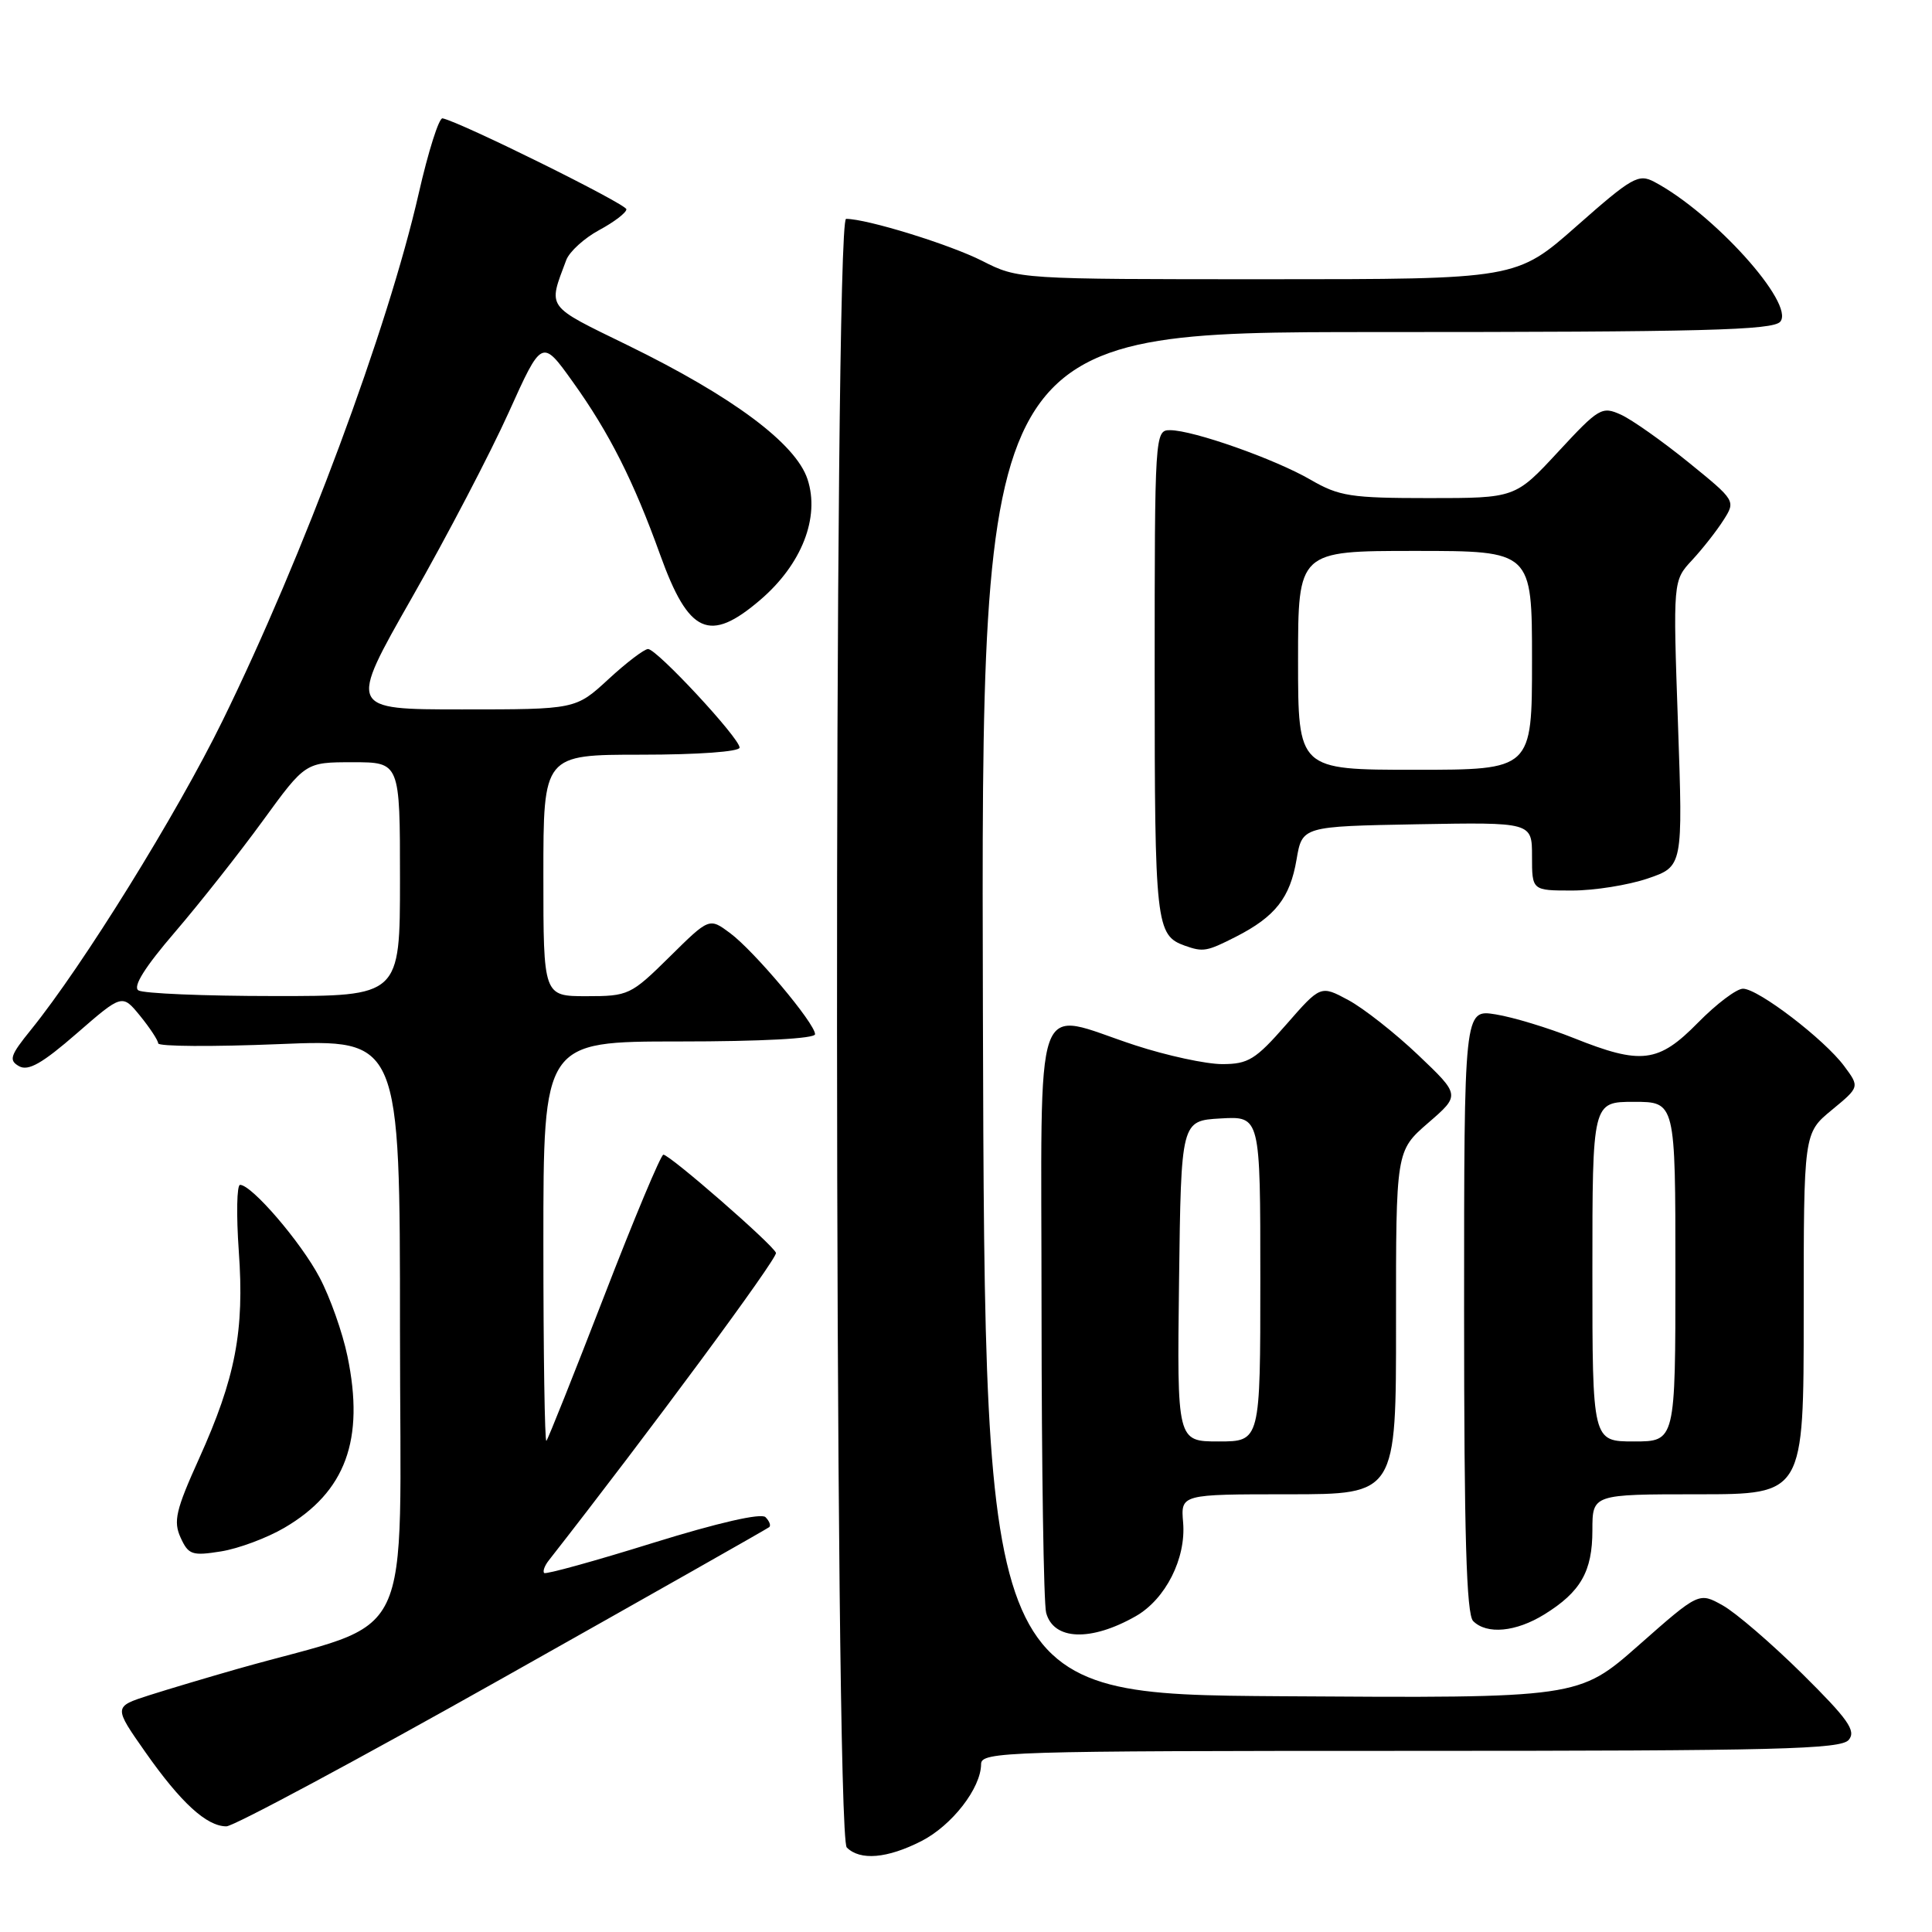 <?xml version="1.0" encoding="UTF-8" standalone="no"?>
<!DOCTYPE svg PUBLIC "-//W3C//DTD SVG 1.1//EN" "http://www.w3.org/Graphics/SVG/1.1/DTD/svg11.dtd" >
<svg xmlns="http://www.w3.org/2000/svg" xmlns:xlink="http://www.w3.org/1999/xlink" version="1.1" viewBox="0 0 256 256">
 <g >
 <path fill="currentColor"
d=" M 122.08 243.96 C 126.14 241.89 129.99 236.93 130.00 233.75 C 130.00 232.10 133.38 232.00 186.88 232.00 C 235.51 232.00 243.93 231.79 244.97 230.54 C 245.97 229.34 244.89 227.81 238.81 221.79 C 234.75 217.78 230.01 213.70 228.28 212.73 C 225.12 210.96 225.12 210.96 217.15 217.99 C 209.18 225.02 209.18 225.02 169.84 224.76 C 130.50 224.50 130.50 224.50 130.24 134.25 C 129.99 44.00 129.99 44.00 182.37 44.00 C 225.69 44.00 234.95 43.76 235.90 42.62 C 237.86 40.25 227.04 28.25 219.21 24.10 C 217.11 22.99 216.26 23.47 208.93 29.94 C 200.93 37.00 200.93 37.00 167.93 37.00 C 134.98 37.00 134.93 37.00 130.15 34.57 C 125.82 32.38 114.88 29.00 112.11 29.00 C 110.45 29.00 110.54 243.14 112.20 244.80 C 113.97 246.57 117.56 246.26 122.08 243.96 Z  M 66.61 222.36 C 85.80 211.56 101.69 202.56 101.93 202.35 C 102.17 202.14 101.95 201.55 101.43 201.03 C 100.86 200.46 95.17 201.76 86.50 204.45 C 78.80 206.85 72.32 208.64 72.11 208.43 C 71.89 208.22 72.16 207.47 72.71 206.77 C 86.04 189.74 103.06 166.70 102.82 166.01 C 102.44 164.93 88.76 153.01 87.90 153.00 C 87.57 153.00 84.03 161.44 80.05 171.75 C 76.06 182.06 72.62 190.69 72.40 190.92 C 72.18 191.15 72.00 179.33 72.00 164.67 C 72.00 138.00 72.00 138.00 90.00 138.00 C 100.87 138.00 108.00 137.62 108.00 137.04 C 108.00 135.61 99.93 126.01 96.74 123.64 C 93.98 121.59 93.98 121.59 88.71 126.80 C 83.59 131.85 83.27 132.00 77.72 132.00 C 72.00 132.00 72.00 132.00 72.00 116.00 C 72.00 100.00 72.00 100.00 85.00 100.00 C 92.48 100.00 98.00 99.60 98.00 99.06 C 98.00 97.80 87.04 86.00 85.87 86.00 C 85.37 86.00 83.00 87.80 80.62 90.00 C 76.28 94.00 76.28 94.00 61.21 94.00 C 46.15 94.00 46.15 94.00 54.58 79.20 C 59.22 71.06 64.99 60.01 67.41 54.64 C 71.81 44.88 71.81 44.88 75.92 50.63 C 80.73 57.34 83.97 63.77 87.47 73.50 C 91.26 84.02 94.00 85.26 100.74 79.49 C 106.23 74.79 108.67 68.56 107.00 63.50 C 105.44 58.77 97.09 52.55 83.22 45.77 C 72.21 40.39 72.61 40.94 75.03 34.46 C 75.45 33.35 77.41 31.56 79.39 30.49 C 81.38 29.42 83.00 28.18 83.00 27.73 C 83.00 27.04 61.07 16.18 58.64 15.68 C 58.17 15.58 56.75 20.06 55.48 25.64 C 51.39 43.57 40.22 73.61 29.49 95.50 C 23.43 107.87 10.98 127.95 4.11 136.44 C 1.34 139.86 1.13 140.49 2.53 141.28 C 3.75 141.96 5.60 140.91 10.16 136.94 C 16.19 131.70 16.19 131.70 18.56 134.60 C 19.86 136.20 20.94 137.84 20.96 138.25 C 20.98 138.67 28.20 138.71 37.00 138.35 C 53.00 137.69 53.00 137.69 53.00 176.30 C 53.00 219.42 55.43 214.34 31.50 221.13 C 27.65 222.23 22.37 223.80 19.77 224.63 C 15.04 226.15 15.04 226.15 19.27 232.18 C 23.96 238.86 27.38 242.00 30.00 242.00 C 30.95 242.00 47.43 233.16 66.61 222.36 Z  M 150.50 214.15 C 154.45 211.89 157.17 206.50 156.77 201.75 C 156.45 198.00 156.45 198.00 170.72 198.00 C 185.00 198.00 185.00 198.00 184.98 175.25 C 184.97 152.50 184.97 152.50 189.23 148.80 C 193.50 145.11 193.50 145.11 187.92 139.80 C 184.86 136.89 180.69 133.61 178.67 132.52 C 174.99 130.54 174.99 130.54 170.42 135.77 C 166.37 140.40 165.40 141.00 161.95 141.00 C 159.81 141.00 154.62 139.88 150.40 138.50 C 136.66 134.01 138.00 130.21 138.01 173.75 C 138.02 194.51 138.29 212.49 138.62 213.70 C 139.60 217.36 144.55 217.54 150.50 214.15 Z  M 204.63 213.92 C 209.45 210.94 211.00 208.22 211.00 202.78 C 211.00 198.00 211.00 198.00 225.00 198.00 C 239.00 198.00 239.00 198.00 239.00 174.07 C 239.00 150.15 239.00 150.15 242.71 147.09 C 246.42 144.03 246.42 144.03 244.37 141.27 C 241.75 137.73 232.97 131.01 230.96 131.01 C 230.11 131.00 227.43 133.03 225.00 135.50 C 219.75 140.85 217.48 141.13 208.51 137.54 C 205.13 136.19 200.48 134.78 198.18 134.41 C 194.00 133.74 194.00 133.74 194.00 173.67 C 194.00 203.39 194.31 213.91 195.20 214.80 C 197.01 216.61 200.86 216.25 204.63 213.92 Z  M 37.68 202.44 C 45.80 197.69 48.34 190.77 46.04 179.71 C 45.40 176.60 43.74 171.90 42.35 169.28 C 39.89 164.60 33.36 157.00 31.81 157.00 C 31.38 157.00 31.30 160.94 31.64 165.77 C 32.40 176.37 31.21 182.57 26.36 193.31 C 23.29 200.10 22.95 201.59 23.93 203.74 C 24.97 206.02 25.45 206.18 29.28 205.57 C 31.60 205.20 35.38 203.79 37.68 202.44 Z  M 163.79 124.11 C 168.99 121.45 170.94 118.96 171.80 113.89 C 172.55 109.50 172.55 109.50 187.78 109.22 C 203.00 108.95 203.00 108.95 203.00 113.47 C 203.00 118.00 203.00 118.00 208.32 118.00 C 211.25 118.00 215.75 117.28 218.32 116.41 C 223.00 114.81 223.00 114.81 222.34 95.88 C 221.68 76.94 221.68 76.94 224.21 74.22 C 225.60 72.72 227.47 70.34 228.37 68.92 C 230.00 66.36 229.99 66.34 223.72 61.25 C 220.26 58.45 216.24 55.61 214.79 54.95 C 212.26 53.80 211.86 54.04 206.46 59.87 C 200.78 66.00 200.78 66.00 189.32 66.00 C 179.00 66.00 177.44 65.76 173.68 63.58 C 168.95 60.83 158.09 57.00 155.03 57.00 C 153.03 57.00 153.00 57.50 153.00 89.31 C 153.00 122.53 153.16 123.93 157.00 125.31 C 159.43 126.17 159.90 126.09 163.79 124.11 Z  M 18.34 131.23 C 17.57 130.74 19.20 128.14 23.19 123.50 C 26.49 119.65 31.73 113.01 34.83 108.75 C 40.47 101.00 40.47 101.00 46.74 101.00 C 53.00 101.00 53.00 101.00 53.00 116.50 C 53.00 132.00 53.00 132.00 36.25 131.98 C 27.04 131.98 18.98 131.64 18.34 131.23 Z  M 156.23 169.75 C 156.50 148.50 156.50 148.50 161.75 148.20 C 167.00 147.90 167.00 147.90 167.00 169.45 C 167.00 191.00 167.00 191.00 161.48 191.00 C 155.96 191.00 155.96 191.00 156.23 169.75 Z  M 211.00 168.50 C 211.00 146.00 211.00 146.00 216.50 146.00 C 222.00 146.00 222.00 146.00 222.00 168.50 C 222.00 191.00 222.00 191.00 216.50 191.00 C 211.00 191.00 211.00 191.00 211.00 168.50 Z  M 172.00 87.50 C 172.00 73.00 172.00 73.00 187.50 73.00 C 203.00 73.00 203.00 73.00 203.00 87.50 C 203.00 102.00 203.00 102.00 187.50 102.00 C 172.00 102.00 172.00 102.00 172.00 87.50 Z "/>
</g>
</svg>